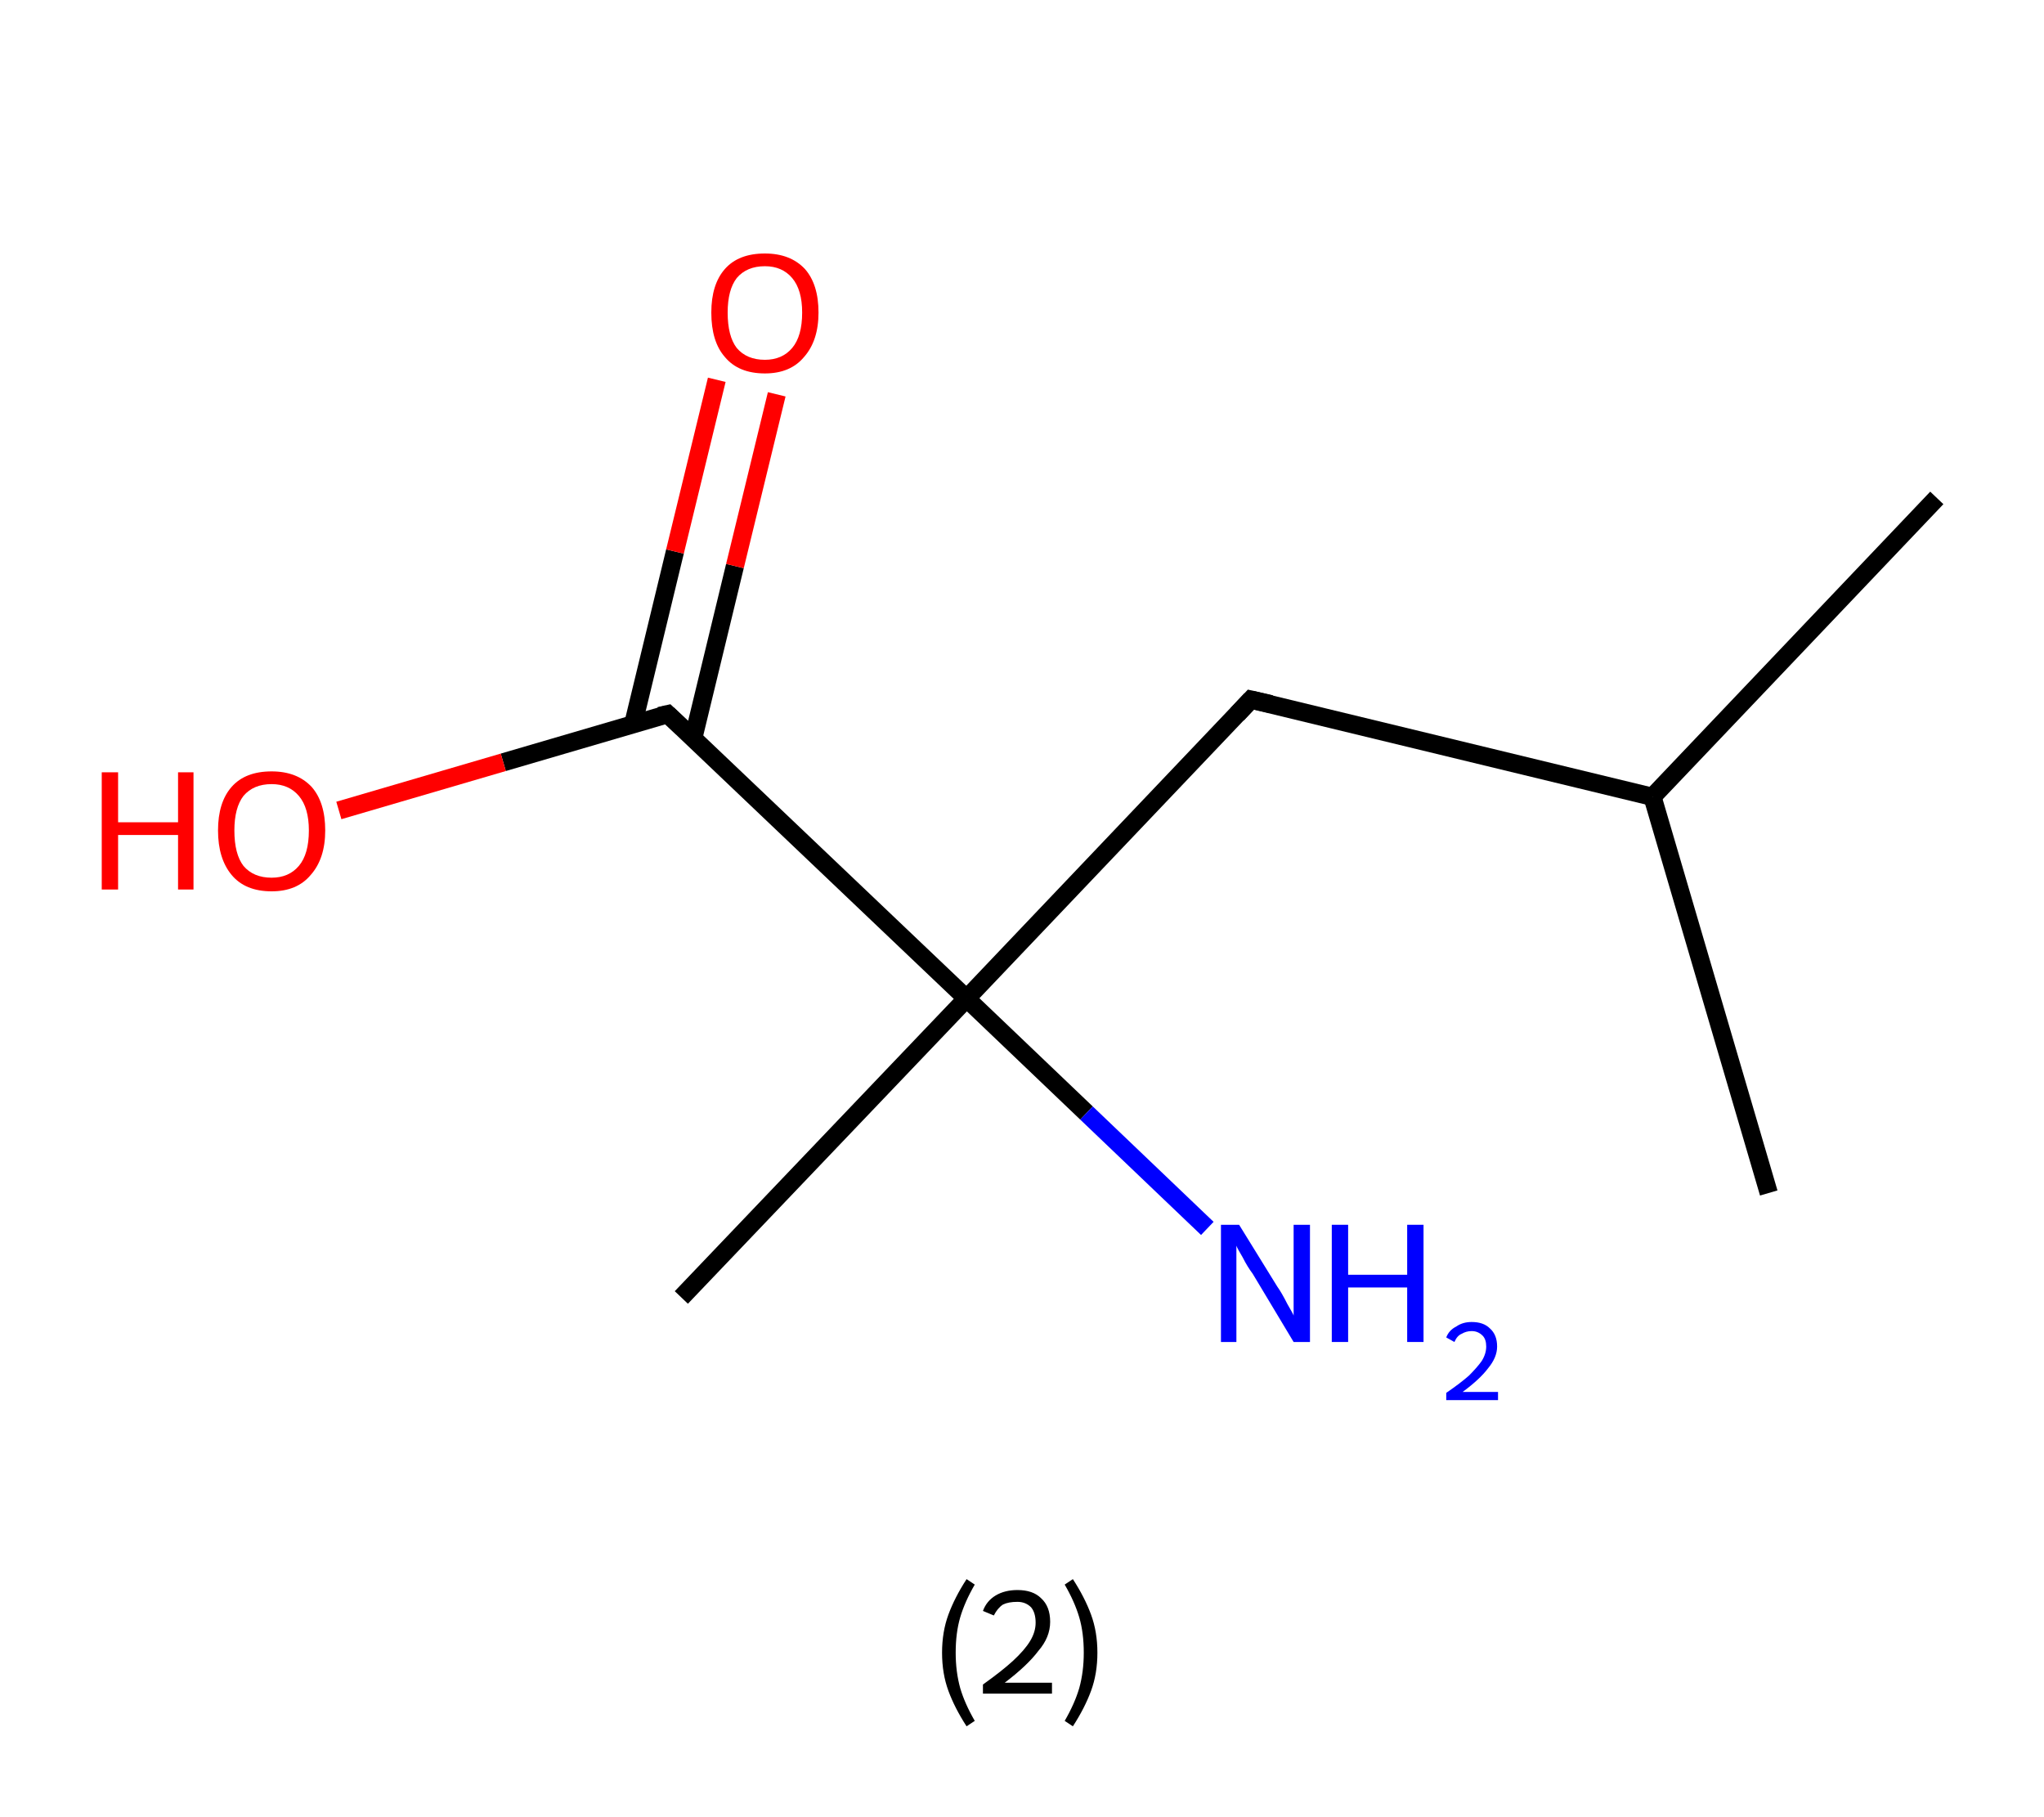 <?xml version='1.0' encoding='ASCII' standalone='yes'?>
<svg xmlns="http://www.w3.org/2000/svg" xmlns:rdkit="http://www.rdkit.org/xml" xmlns:xlink="http://www.w3.org/1999/xlink" version="1.1" baseProfile="full" xml:space="preserve" width="225px" height="200px" viewBox="0 0 225 200">
<!-- END OF HEADER -->
<rect style="opacity:1.0;fill:#FFFFFF;stroke:none" width="225.0" height="200.0" x="0.0" y="0.0"> </rect>
<path class="bond-0 atom-0 atom-1" d="M 213.2,54.8 L 181.9,87.7" style="fill:none;fill-rule:evenodd;stroke:#000000;stroke-width:2.0px;stroke-linecap:butt;stroke-linejoin:miter;stroke-opacity:1"/>
<path class="bond-1 atom-1 atom-2" d="M 181.9,87.7 L 194.7,131.3" style="fill:none;fill-rule:evenodd;stroke:#000000;stroke-width:2.0px;stroke-linecap:butt;stroke-linejoin:miter;stroke-opacity:1"/>
<path class="bond-2 atom-1 atom-3" d="M 181.9,87.7 L 137.7,77.0" style="fill:none;fill-rule:evenodd;stroke:#000000;stroke-width:2.0px;stroke-linecap:butt;stroke-linejoin:miter;stroke-opacity:1"/>
<path class="bond-3 atom-3 atom-4" d="M 137.7,77.0 L 106.4,109.9" style="fill:none;fill-rule:evenodd;stroke:#000000;stroke-width:2.0px;stroke-linecap:butt;stroke-linejoin:miter;stroke-opacity:1"/>
<path class="bond-4 atom-4 atom-5" d="M 106.4,109.9 L 75.0,142.8" style="fill:none;fill-rule:evenodd;stroke:#000000;stroke-width:2.0px;stroke-linecap:butt;stroke-linejoin:miter;stroke-opacity:1"/>
<path class="bond-5 atom-4 atom-6" d="M 106.4,109.9 L 119.6,122.5" style="fill:none;fill-rule:evenodd;stroke:#000000;stroke-width:2.0px;stroke-linecap:butt;stroke-linejoin:miter;stroke-opacity:1"/>
<path class="bond-5 atom-4 atom-6" d="M 119.6,122.5 L 132.9,135.2" style="fill:none;fill-rule:evenodd;stroke:#0000FF;stroke-width:2.0px;stroke-linecap:butt;stroke-linejoin:miter;stroke-opacity:1"/>
<path class="bond-6 atom-4 atom-7" d="M 106.4,109.9 L 73.5,78.6" style="fill:none;fill-rule:evenodd;stroke:#000000;stroke-width:2.0px;stroke-linecap:butt;stroke-linejoin:miter;stroke-opacity:1"/>
<path class="bond-7 atom-7 atom-8" d="M 76.3,81.3 L 80.9,62.3" style="fill:none;fill-rule:evenodd;stroke:#000000;stroke-width:2.0px;stroke-linecap:butt;stroke-linejoin:miter;stroke-opacity:1"/>
<path class="bond-7 atom-7 atom-8" d="M 80.9,62.3 L 85.5,43.4" style="fill:none;fill-rule:evenodd;stroke:#FF0000;stroke-width:2.0px;stroke-linecap:butt;stroke-linejoin:miter;stroke-opacity:1"/>
<path class="bond-7 atom-7 atom-8" d="M 69.7,79.7 L 74.3,60.7" style="fill:none;fill-rule:evenodd;stroke:#000000;stroke-width:2.0px;stroke-linecap:butt;stroke-linejoin:miter;stroke-opacity:1"/>
<path class="bond-7 atom-7 atom-8" d="M 74.3,60.7 L 78.9,41.8" style="fill:none;fill-rule:evenodd;stroke:#FF0000;stroke-width:2.0px;stroke-linecap:butt;stroke-linejoin:miter;stroke-opacity:1"/>
<path class="bond-8 atom-7 atom-9" d="M 73.5,78.6 L 55.4,83.9" style="fill:none;fill-rule:evenodd;stroke:#000000;stroke-width:2.0px;stroke-linecap:butt;stroke-linejoin:miter;stroke-opacity:1"/>
<path class="bond-8 atom-7 atom-9" d="M 55.4,83.9 L 37.3,89.2" style="fill:none;fill-rule:evenodd;stroke:#FF0000;stroke-width:2.0px;stroke-linecap:butt;stroke-linejoin:miter;stroke-opacity:1"/>
<path d="M 139.9,77.5 L 137.7,77.0 L 136.2,78.6" style="fill:none;stroke:#000000;stroke-width:2.0px;stroke-linecap:butt;stroke-linejoin:miter;stroke-opacity:1;"/>
<path d="M 75.1,80.1 L 73.5,78.6 L 72.6,78.8" style="fill:none;stroke:#000000;stroke-width:2.0px;stroke-linecap:butt;stroke-linejoin:miter;stroke-opacity:1;"/>
<path class="atom-6" d="M 136.4 134.8 L 140.6 141.6 Q 141.1 142.3, 141.7 143.5 Q 142.4 144.7, 142.4 144.8 L 142.4 134.8 L 144.2 134.8 L 144.2 147.7 L 142.4 147.7 L 137.9 140.2 Q 137.3 139.4, 136.8 138.4 Q 136.2 137.4, 136.1 137.1 L 136.1 147.7 L 134.4 147.7 L 134.4 134.8 L 136.4 134.8 " fill="#0000FF"/>
<path class="atom-6" d="M 146.6 134.8 L 148.4 134.8 L 148.4 140.3 L 154.9 140.3 L 154.9 134.8 L 156.7 134.8 L 156.7 147.7 L 154.9 147.7 L 154.9 141.7 L 148.4 141.7 L 148.4 147.7 L 146.6 147.7 L 146.6 134.8 " fill="#0000FF"/>
<path class="atom-6" d="M 159.2 147.2 Q 159.5 146.4, 160.3 146.0 Q 161.0 145.5, 162.0 145.5 Q 163.3 145.5, 164.0 146.2 Q 164.8 146.9, 164.8 148.2 Q 164.8 149.4, 163.8 150.6 Q 162.9 151.8, 161.0 153.2 L 164.9 153.2 L 164.9 154.1 L 159.2 154.1 L 159.2 153.3 Q 160.8 152.2, 161.7 151.4 Q 162.6 150.5, 163.1 149.8 Q 163.6 149.0, 163.6 148.2 Q 163.6 147.4, 163.2 147.0 Q 162.7 146.5, 162.0 146.5 Q 161.4 146.5, 160.9 146.8 Q 160.4 147.0, 160.1 147.7 L 159.2 147.2 " fill="#0000FF"/>
<path class="atom-8" d="M 78.3 34.4 Q 78.3 31.3, 79.8 29.6 Q 81.3 27.9, 84.2 27.9 Q 87.0 27.9, 88.6 29.6 Q 90.1 31.3, 90.1 34.4 Q 90.1 37.5, 88.5 39.3 Q 87.0 41.1, 84.2 41.1 Q 81.3 41.1, 79.8 39.3 Q 78.3 37.6, 78.3 34.4 M 84.2 39.6 Q 86.1 39.6, 87.2 38.3 Q 88.3 37.0, 88.3 34.4 Q 88.3 31.9, 87.2 30.6 Q 86.1 29.3, 84.2 29.3 Q 82.2 29.3, 81.1 30.6 Q 80.1 31.9, 80.1 34.4 Q 80.1 37.0, 81.1 38.3 Q 82.2 39.6, 84.2 39.6 " fill="#FF0000"/>
<path class="atom-9" d="M 11.2 85.0 L 13.0 85.0 L 13.0 90.5 L 19.6 90.5 L 19.6 85.0 L 21.3 85.0 L 21.3 97.9 L 19.6 97.9 L 19.6 91.9 L 13.0 91.9 L 13.0 97.9 L 11.2 97.9 L 11.2 85.0 " fill="#FF0000"/>
<path class="atom-9" d="M 24.0 91.4 Q 24.0 88.3, 25.5 86.6 Q 27.0 84.9, 29.9 84.9 Q 32.7 84.9, 34.3 86.6 Q 35.8 88.3, 35.8 91.4 Q 35.8 94.5, 34.2 96.3 Q 32.7 98.1, 29.9 98.1 Q 27.0 98.1, 25.5 96.3 Q 24.0 94.5, 24.0 91.4 M 29.9 96.6 Q 31.8 96.6, 32.9 95.3 Q 34.0 94.0, 34.0 91.4 Q 34.0 88.9, 32.9 87.6 Q 31.8 86.3, 29.9 86.3 Q 27.9 86.3, 26.8 87.6 Q 25.8 88.9, 25.8 91.4 Q 25.8 94.0, 26.8 95.3 Q 27.9 96.6, 29.9 96.6 " fill="#FF0000"/>
<path class="legend" d="M 103.7 181.9 Q 103.7 179.6, 104.4 177.7 Q 105.1 175.8, 106.4 173.8 L 107.3 174.4 Q 106.2 176.3, 105.7 178.0 Q 105.2 179.7, 105.2 181.9 Q 105.2 184.0, 105.7 185.8 Q 106.2 187.5, 107.3 189.4 L 106.4 190.0 Q 105.1 188.0, 104.4 186.1 Q 103.7 184.2, 103.7 181.9 " fill="#000000"/>
<path class="legend" d="M 108.2 177.3 Q 108.6 176.2, 109.6 175.6 Q 110.6 175.0, 112.0 175.0 Q 113.7 175.0, 114.6 175.9 Q 115.6 176.8, 115.6 178.5 Q 115.6 180.2, 114.3 181.7 Q 113.1 183.3, 110.6 185.2 L 115.8 185.2 L 115.8 186.4 L 108.2 186.4 L 108.2 185.4 Q 110.3 183.9, 111.5 182.8 Q 112.8 181.6, 113.4 180.6 Q 114.0 179.6, 114.0 178.6 Q 114.0 177.5, 113.5 176.9 Q 112.9 176.3, 112.0 176.3 Q 111.0 176.3, 110.4 176.6 Q 109.8 177.0, 109.4 177.8 L 108.2 177.3 " fill="#000000"/>
<path class="legend" d="M 120.8 181.9 Q 120.8 184.2, 120.1 186.1 Q 119.4 188.0, 118.1 190.0 L 117.2 189.4 Q 118.3 187.5, 118.8 185.8 Q 119.3 184.0, 119.3 181.9 Q 119.3 179.7, 118.8 178.0 Q 118.3 176.3, 117.2 174.4 L 118.1 173.8 Q 119.4 175.8, 120.1 177.7 Q 120.8 179.6, 120.8 181.9 " fill="#000000"/>
</svg>
